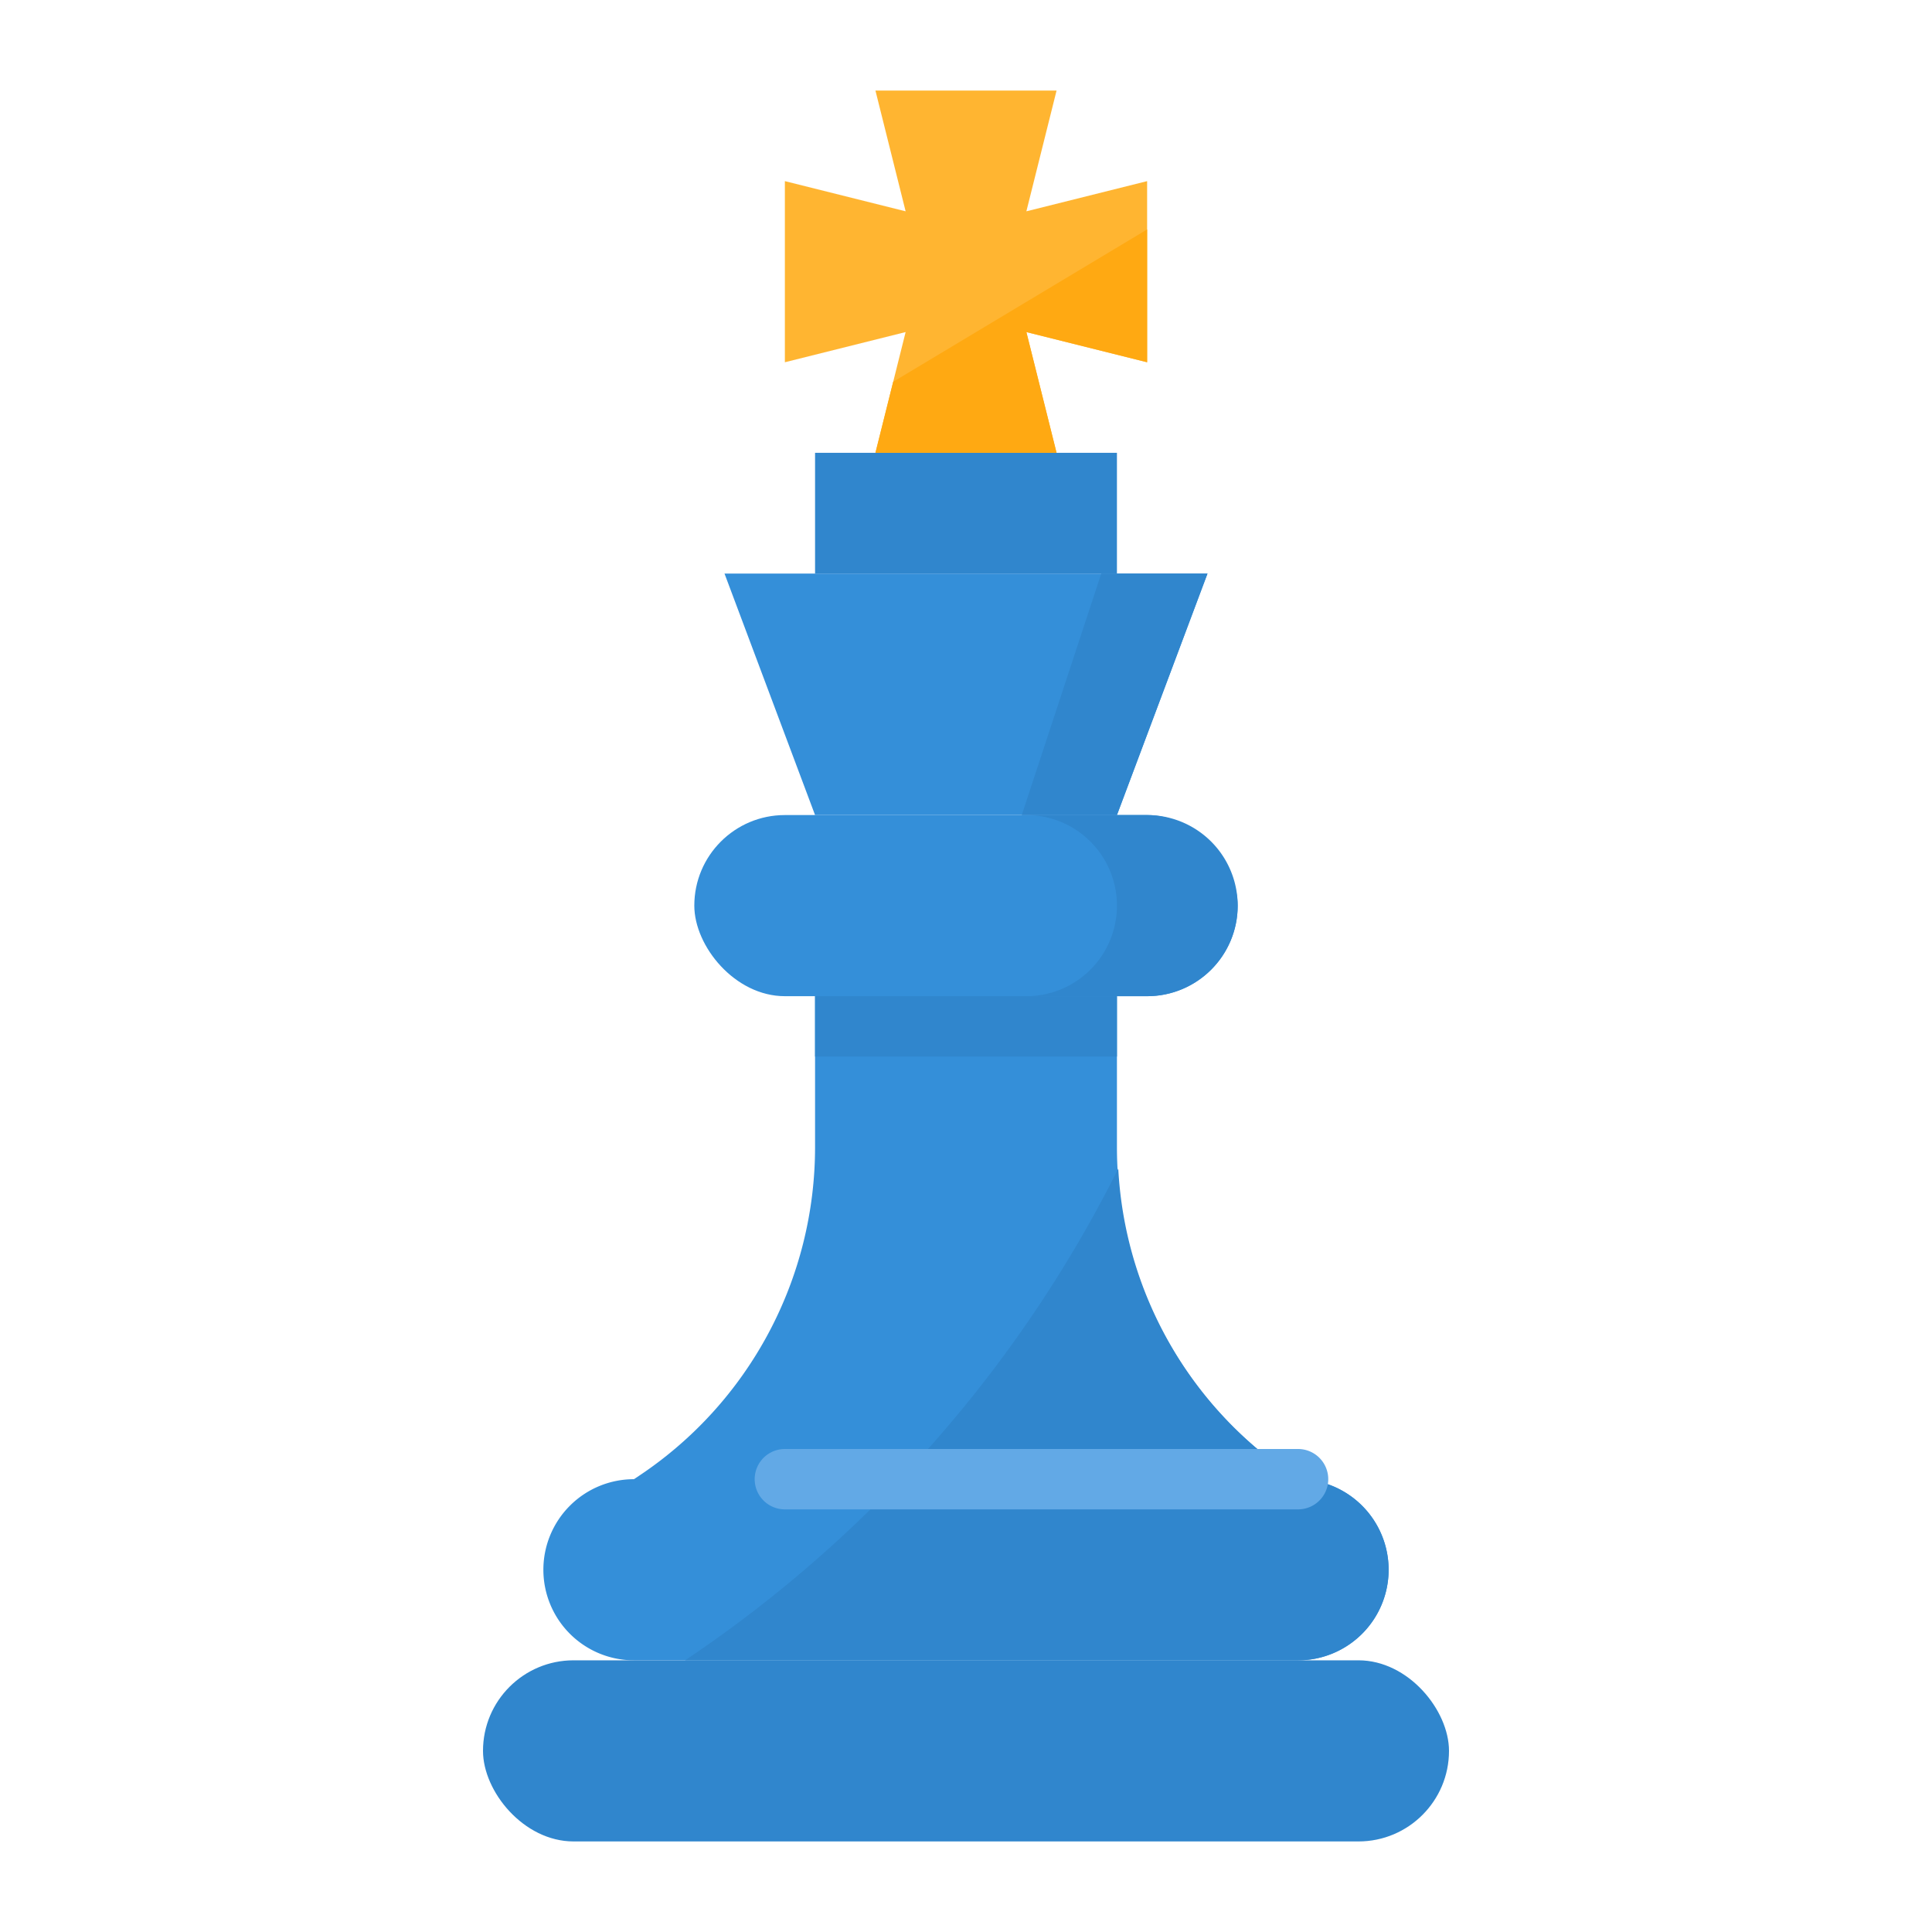 <svg xmlns="http://www.w3.org/2000/svg" viewBox="0 0 64 64"><title>strategy-business-plan-strategic</title><g id="flat"><rect x="16" y="55" width="32" height="6" rx="3" ry="3" style="fill:#3086cd"/><path d="M42.824,48.883A13.082,13.082,0,0,1,37,38h0V33H27v5h0a13.082,13.082,0,0,1-5.824,10.883L21,49a3,3,0,0,0-3,3h0a3,3,0,0,0,3,3H43a3,3,0,0,0,3-3h0a3,3,0,0,0-3-3Z" style="fill:#348fd9"/><path d="M43,49l-.176-.117a13.064,13.064,0,0,1-5.78-10.171A42.441,42.441,0,0,1,22.694,55H43a3,3,0,0,0,0-6Z" style="fill:#3086cd"/><rect x="23" y="27" width="18" height="6" rx="3" ry="3" style="fill:#348fd9"/><path d="M38,27H34a3,3,0,0,1,0,6h4a3,3,0,0,0,0-6Z" style="fill:#3086cd"/><polygon points="37 27 27 27 24 19 40 19 37 27" style="fill:#348fd9"/><polygon points="38 6 34 7 35 3 29 3 30 7 26 6 26 12 30 11 29 15 35 15 34 11 38 12 38 6" style="fill:#ffb531"/><rect x="27" y="15" width="10" height="4" style="fill:#3086cd"/><path d="M43,50H26a1,1,0,0,1,0-2H43a1,1,0,0,1,0,2Z" style="fill:#62a9e6"/><rect x="27" y="33" width="10" height="2" style="fill:#3086cd"/><polygon points="38 7.6 29.588 12.647 29 15 35 15 34 11 38 12 38 7.6" style="fill:#ffa912"/><polygon points="40 19 36.48 19 33.847 27 37 27 40 19" style="fill:#3086cd"/></g></svg>